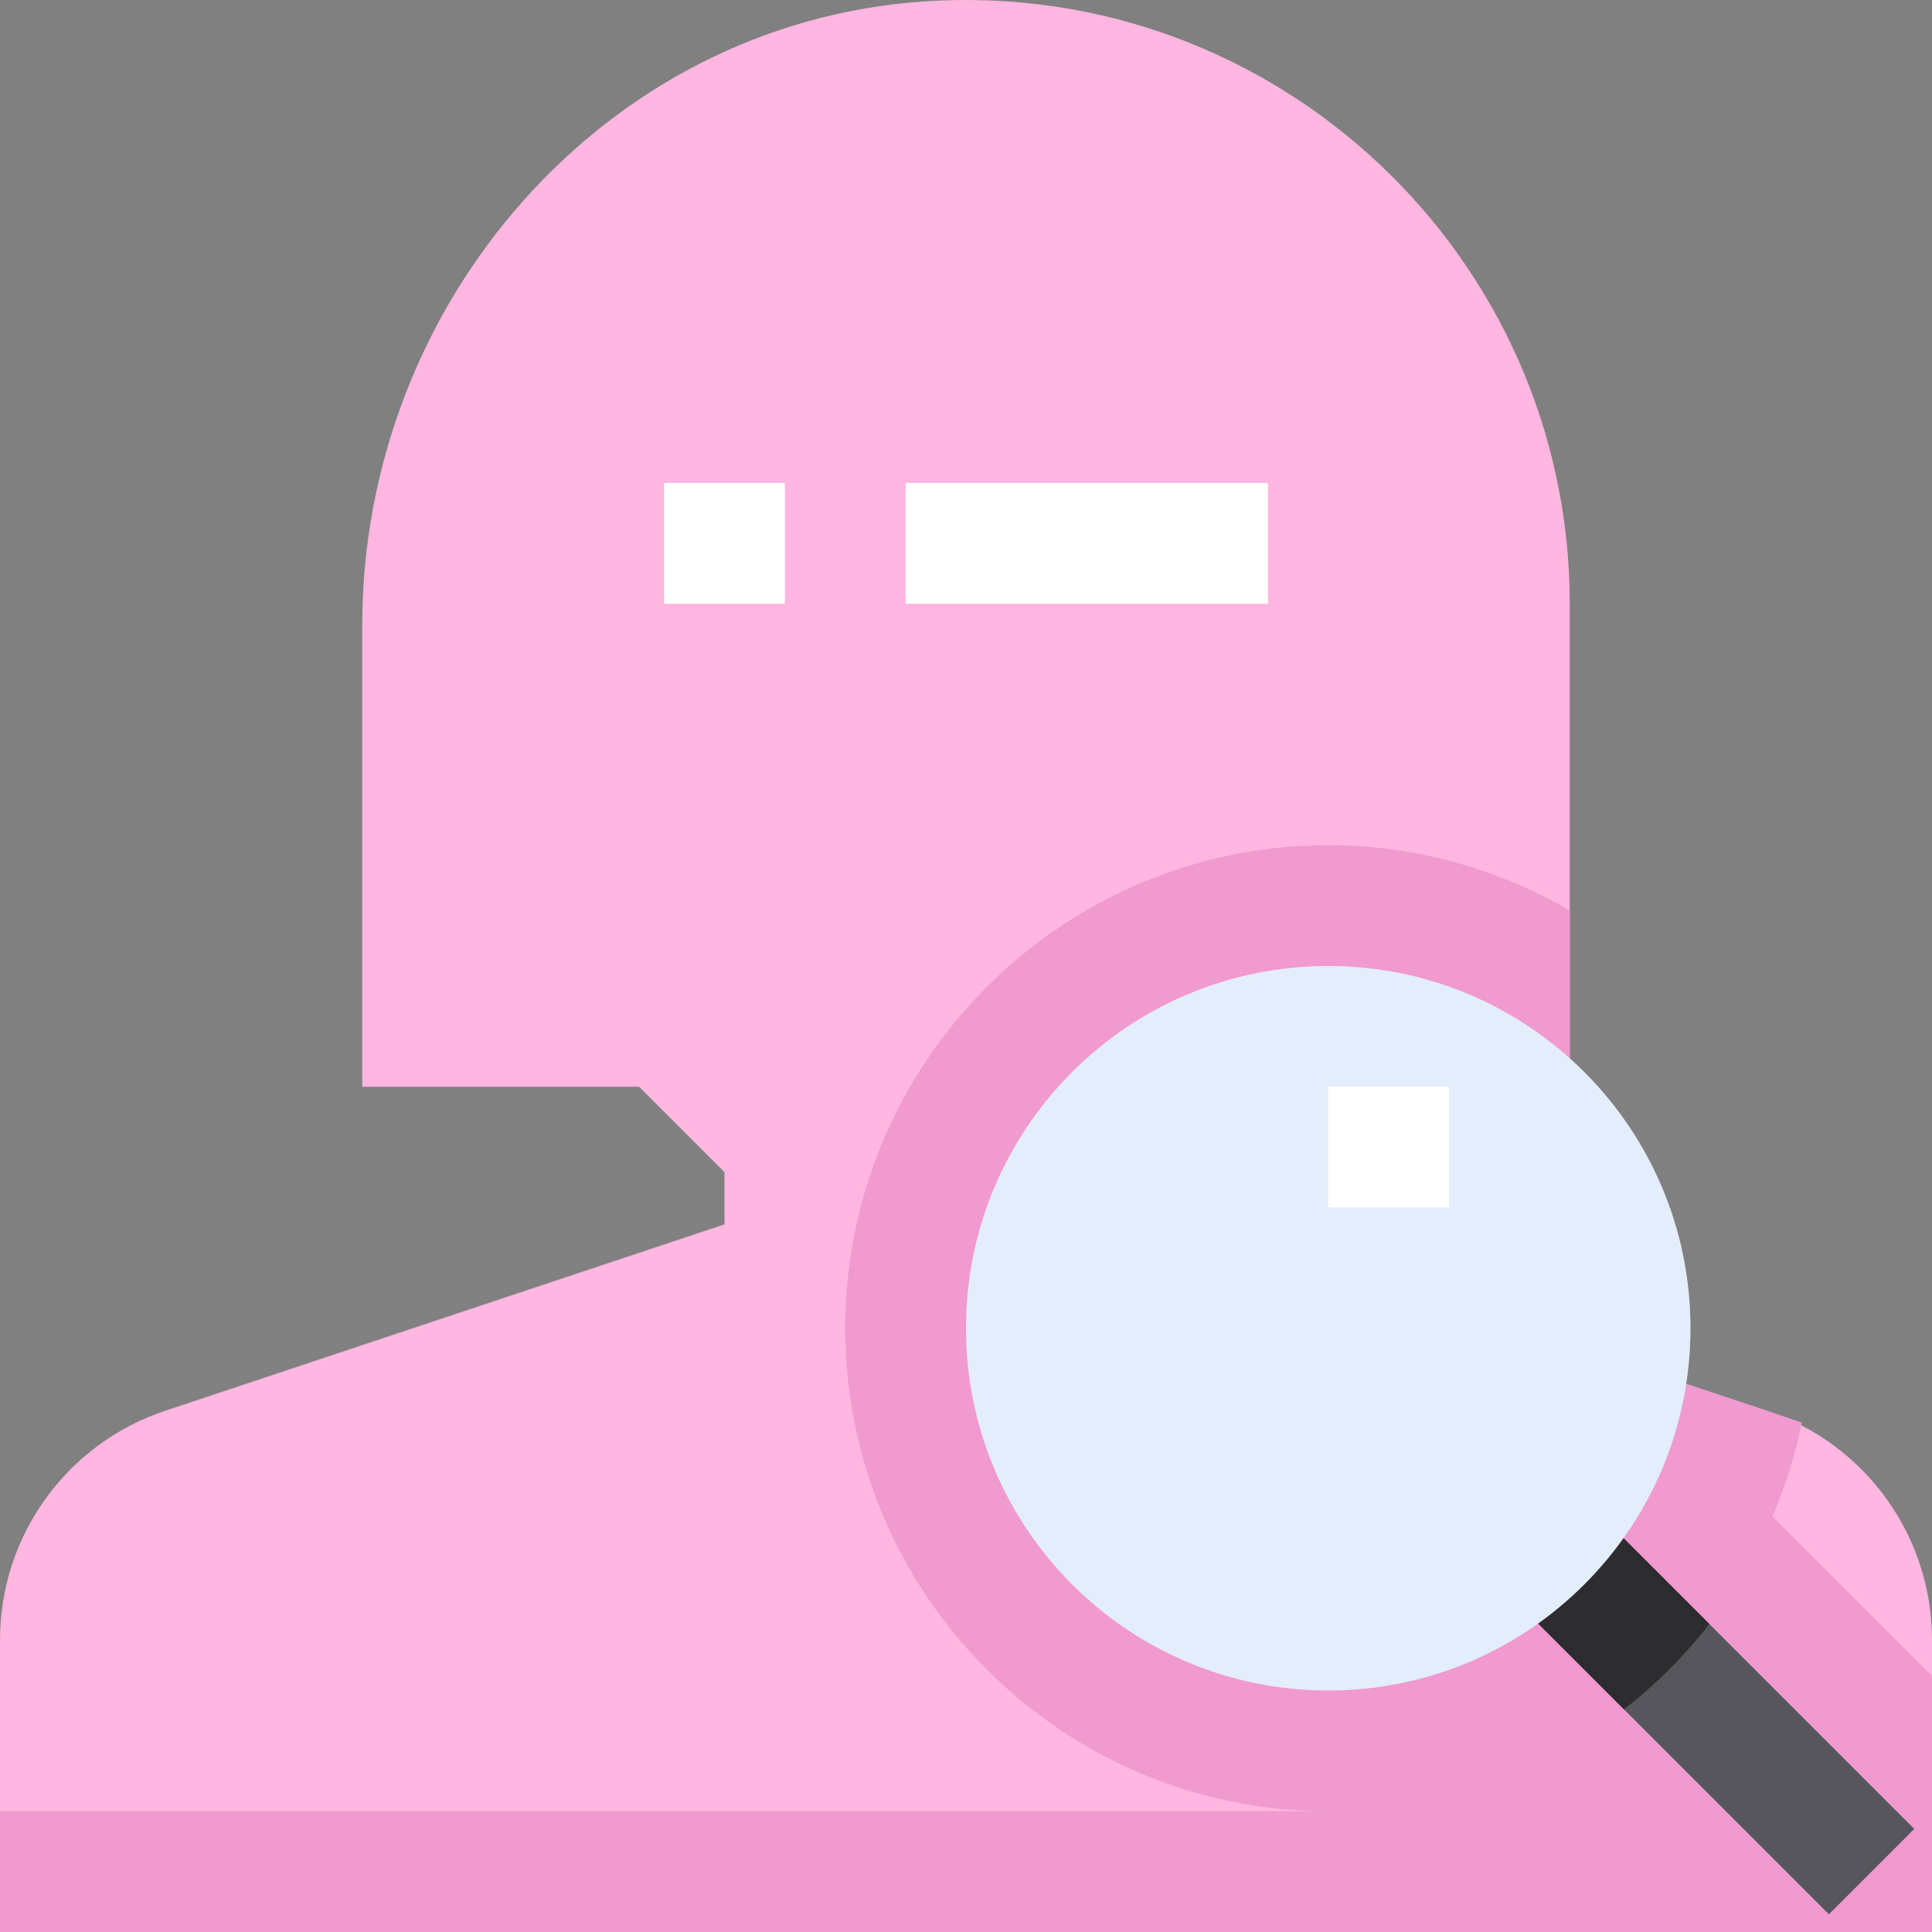<svg height="512pt" viewBox="0 0 512 512" width="512pt" xmlns="http://www.w3.org/2000/svg"><rect x="0" y="0" width="512" height="512" fill="#808080" stroke="none"/><path d="m512 512h-512v-77.41c0-27.551 17.633-52 43.762-60.719l148.238-49.406v-13.84l-22.625-22.625h-73.375v-122.352c0-85.137 64.098-159.602 149.055-165.281 93.152-6.238 170.945 67.777 170.945 159.633v128h-73.375l-22.625 22.625v13.84l148.238 49.406c26.129 8.719 43.762 33.184 43.762 60.719zm0 0" fill="#ffb6e0"/><path d="m176 128h32v32h-32zm0 0" fill="#fff"/><path d="m240 128h96v32h-96zm0 0" fill="#fff"/><path d="m352 480h-352v32h512v-67.871l-42.273-42.273c3.379-7.938 6.066-16.223 7.777-24.879l-157.504-52.512v-13.84l22.625-22.625h73.375v-46.688c-18.848-10.945-40.672-17.312-64-17.312-70.574 0-128 57.422-128 128 0 70.574 57.426 128 128 128" fill="#f09acf"/><path d="m396.684 419.316 22.625-22.629 87.996 87.996-22.625 22.629zm0 0" fill="#57565c"/><path d="m419.312 396.688-22.625 22.625 33.68 33.68c8.465-6.578 16.047-14.176 22.625-22.625zm0 0" fill="#2d2d30"/><path d="m448 352c0 53.02-42.98 96-96 96s-96-42.98-96-96 42.98-96 96-96 96 42.98 96 96zm0 0" fill="#e4edfb"/><path d="m352 288h32v32h-32zm0 0" fill="#fff"/></svg>